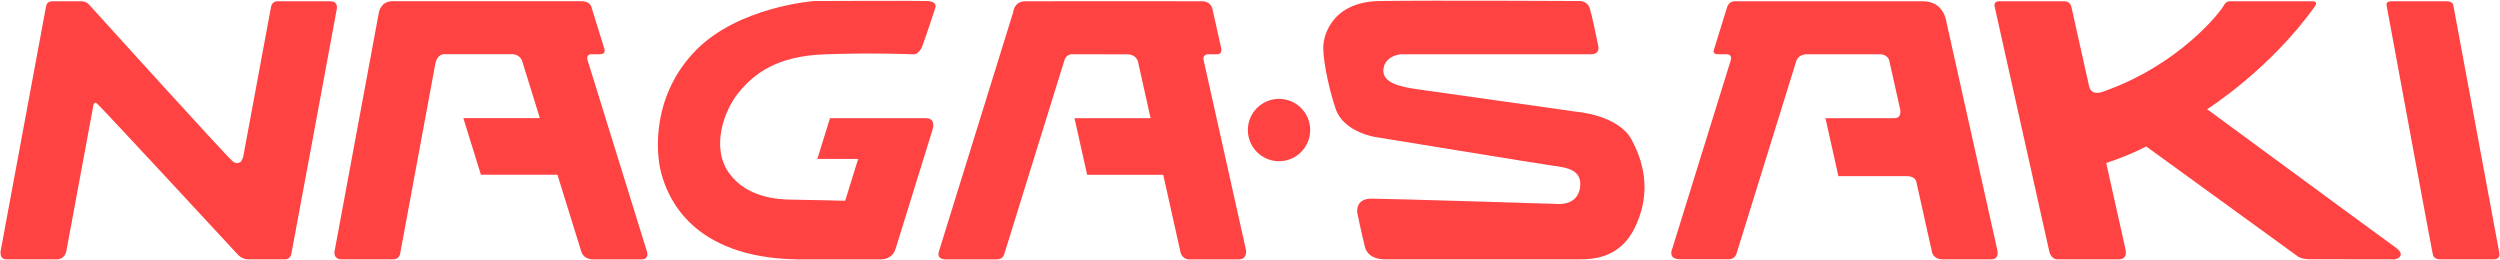 <svg width="1663" height="173" viewBox="0 0 1663 173" fill="none" xmlns="http://www.w3.org/2000/svg">
  <path d="M880.465 28.713C880.465 28.713 882.565 1.153 917.935 0.673C953.305 0.183 1049.9 0.673 1049.9 0.673C1049.9 0.673 1055.84 -0.047 1057.6 5.813C1059.36 11.673 1063.14 30.513 1063.14 30.513C1063.14 30.513 1064.81 36.083 1058.3 36.083H931.805C931.805 36.083 921.105 36.883 920.225 46.263C919.345 55.643 933.125 57.983 943.385 59.453C953.645 60.923 1049.2 74.403 1049.2 74.403C1049.2 74.403 1076.51 76.543 1085.35 92.923C1095.15 111.083 1097.57 130.973 1087.31 151.783C1077.13 172.447 1058.16 172.494 1050.42 172.513L1050.25 172.513C1042.26 172.543 921.675 172.513 921.675 172.513C921.675 172.513 910.185 173.253 907.925 164.173C905.545 154.623 902.875 141.553 902.875 141.553C902.875 141.553 901.295 132.133 912.135 132.133C922.975 132.133 1036.01 135.653 1036.01 135.653C1036.01 135.653 1049.81 137.253 1051.13 124.013C1052.26 112.819 1041.94 111.427 1033.6 110.302C1033.23 110.252 1032.86 110.203 1032.5 110.153C1024 108.983 914.665 91.103 914.665 91.103C914.665 91.103 893.855 87.883 888.575 72.633C883.295 57.393 879.155 35.203 880.475 28.703L880.465 28.713Z" fill="#FF4242"/>
  <path d="M616.014 78.623H552.104L543.694 105.713H570.854L562.214 133.553C562.214 133.553 536.054 132.883 527.324 132.823C516.014 132.753 496.924 131.003 485.414 115.743C472.454 98.563 481.555 73.153 491.714 61.113C501.875 49.073 516.305 37.243 549.034 36.113C581.764 34.983 606.974 36.113 606.974 36.113C606.974 36.113 611.115 37.243 613.745 30.093C616.375 22.943 622.024 5.643 622.024 5.643C622.024 5.643 624.284 0.983 616.754 0.683C609.234 0.383 541.514 0.683 541.514 0.683C541.514 0.683 491.374 4.383 462.884 33.483C434.054 62.933 435.794 100.443 439.935 115.493C444.075 130.543 459.564 171.473 530.444 172.533H585.584C585.584 172.533 593.365 173.133 595.734 165.523C598.715 155.923 620.214 86.653 620.214 86.653C620.214 86.653 623.154 78.633 616.004 78.633L616.014 78.623Z" fill="#FF4242"/>
  <path d="M681.815 0.833C674.565 0.923 673.995 8.003 673.995 8.003L674.005 8.013L624.535 167.363C622.895 172.643 628.725 172.533 628.725 172.533C628.725 172.533 658.555 172.543 663.185 172.543C667.255 172.543 668.015 169.103 668.015 169.103C668.015 169.103 705.445 48.453 708.095 39.933C709.354 35.853 713.265 36.083 713.265 36.083C713.265 36.083 742.584 36.153 749.825 36.153C756.495 36.153 757.145 41.723 757.145 41.723L765.385 78.643H714.765L723.165 116.273H773.785L785.334 168.023C786.685 172.533 790.745 172.533 790.745 172.533H824.035C829.845 172.533 828.854 166.413 828.854 166.413C828.854 166.413 801.775 45.033 800.655 40.023C799.745 35.923 803.895 36.083 803.895 36.083H809.665C813.755 36.083 812.165 31.323 812.165 31.323L806.545 6.133C805.295 0.533 799.625 0.833 799.625 0.833C799.625 0.833 690.005 0.723 681.815 0.833Z" fill="#FF4242"/>
  <path d="M252.024 8.323C252.024 8.323 253.134 0.793 261.134 0.793H387.094C387.094 0.793 392.174 0.733 393.344 4.513C394.754 9.053 402.134 32.823 402.134 32.823C402.134 32.823 403.194 36.083 399.104 36.083H393.745C393.745 36.083 389.464 35.603 390.914 40.233C392.364 44.863 430.224 166.923 430.224 166.923C430.224 166.923 432.435 172.533 426.625 172.533H394.394C394.394 172.533 388.354 172.783 386.654 167.283L370.814 116.233H319.904L308.224 78.603H359.134L347.194 40.123C347.194 40.123 345.494 36.093 340.784 36.043C333.544 35.983 296.204 36.043 296.204 36.043C296.204 36.043 290.924 35.173 289.544 42.613C288.704 47.153 266.124 169.023 266.124 169.023C266.124 169.023 265.554 172.523 261.484 172.523H226.534C226.534 172.523 221.604 172.253 222.614 166.813C223.874 160.023 252.034 8.323 252.034 8.323H252.024Z" fill="#FF4242"/>
  <path d="M30.605 4.393L0.435 166.943C0.435 166.943 -0.595 172.503 4.225 172.503C10.005 172.503 38.525 172.513 38.525 172.513C38.525 172.513 43.195 172.123 44.135 167.023C45.395 160.243 62.195 69.693 62.195 69.693C62.195 69.693 62.845 67.433 64.435 68.783C67.825 71.653 158.015 169.153 158.015 169.153C158.015 169.153 160.675 172.513 165.195 172.513H190.105C190.105 172.513 193.025 172.473 193.795 168.903C194.705 164.643 224.055 5.843 224.055 5.843C224.055 5.843 225.225 0.843 219.485 0.843H184.905C184.905 0.843 181.065 0.443 180.315 4.463C179.565 8.483 161.795 104.233 161.795 104.233C161.795 104.233 160.975 107.443 159.545 108.013L159.464 108.045C158.198 108.547 156.855 109.079 154.495 107.023C148.995 102.243 59.205 3.033 59.205 3.033C59.205 3.033 57.585 0.823 53.735 0.833H34.685C34.685 0.833 31.115 0.713 30.595 4.403L30.605 4.393Z" fill="#FF4242"/>
  <path d="M871.535 86.503C871.535 97.952 862.254 107.233 850.805 107.233C839.356 107.233 830.075 97.952 830.075 86.503C830.075 75.054 839.356 65.773 850.805 65.773C862.254 65.773 871.535 75.054 871.535 86.503Z" fill="#FF4242"/>
  <path d="M1148.84 36.083H1142.64C1138.77 36.083 1140.14 32.923 1140.14 32.923C1140.14 32.923 1146.99 10.843 1148.86 4.813C1150.25 0.333 1154.52 0.833 1154.52 0.833H1279.12C1292.98 0.833 1294.61 13.943 1294.61 13.943C1294.61 13.943 1327.16 159.843 1328.59 166.263C1330.1 173.023 1324.37 172.523 1324.37 172.523H1292.29C1285.57 172.523 1285.05 167.133 1285.05 167.133C1285.05 167.133 1275.95 126.343 1274.79 121.133C1273.86 116.953 1268.62 117.183 1268.62 117.183C1268.62 117.183 1226.35 117.223 1222.91 117.183C1221.01 108.713 1214.3 78.613 1214.3 78.613H1260.11C1265.22 78.613 1264.07 73.133 1264.07 73.133C1264.07 73.133 1257.95 45.693 1256.8 40.553C1255.81 36.083 1250.82 36.103 1250.82 36.103C1250.82 36.103 1211.93 36.083 1202.03 36.103C1195.75 36.113 1194.76 40.973 1194.76 40.973C1194.76 40.973 1160.14 152.543 1155.14 168.653C1153.8 172.963 1149.53 172.453 1149.53 172.453H1117.6C1108.85 172.453 1112.49 165.113 1112.49 165.113C1112.49 165.113 1140.89 73.633 1151.25 40.243C1152.54 36.083 1148.84 36.083 1148.84 36.083Z" fill="#FF4242"/>
  <path d="M1326.83 4.353L1363.24 167.483C1363.24 167.483 1364.37 172.523 1368.75 172.523H1409.31C1409.31 172.523 1415.53 172.993 1413.87 165.833C1412.21 158.673 1401.06 108.423 1401.06 108.423C1401.06 108.423 1414.19 104.313 1427.69 97.433L1527.93 170.133C1527.93 170.133 1530.22 172.453 1536.56 172.453C1542.9 172.453 1593.26 172.533 1593.26 172.533C1593.26 172.533 1601.74 170.413 1593.2 164.353C1584.66 158.293 1468.17 72.643 1468.17 72.643C1468.17 72.643 1509.75 46.483 1539.77 4.343C1539.77 4.343 1542.47 0.823 1538.17 0.823H1483.52C1483.52 0.823 1480.83 0.483 1479.18 3.793C1477.53 7.103 1450.27 43.153 1398.36 61.173C1398.36 61.173 1391.13 63.943 1389.69 57.483L1377.93 4.753C1377.93 4.753 1377.28 0.823 1373.37 0.823H1330.36C1330.36 0.823 1325.95 0.363 1326.82 4.343L1326.83 4.353Z" fill="#FF4242"/>
  <path d="M1590.73 0.833C1586.87 0.833 1587.53 3.443 1587.53 3.443V3.433C1587.53 3.433 1617.23 164.383 1618.33 169.383C1619.09 172.843 1623.67 172.523 1623.67 172.523H1658.79C1663.55 172.523 1662.57 168.403 1662.57 168.403C1662.57 168.403 1632.6 7.053 1631.95 3.513C1631.46 0.813 1627.94 0.833 1627.94 0.833H1590.73Z" fill="#FF4242"/>
</svg>